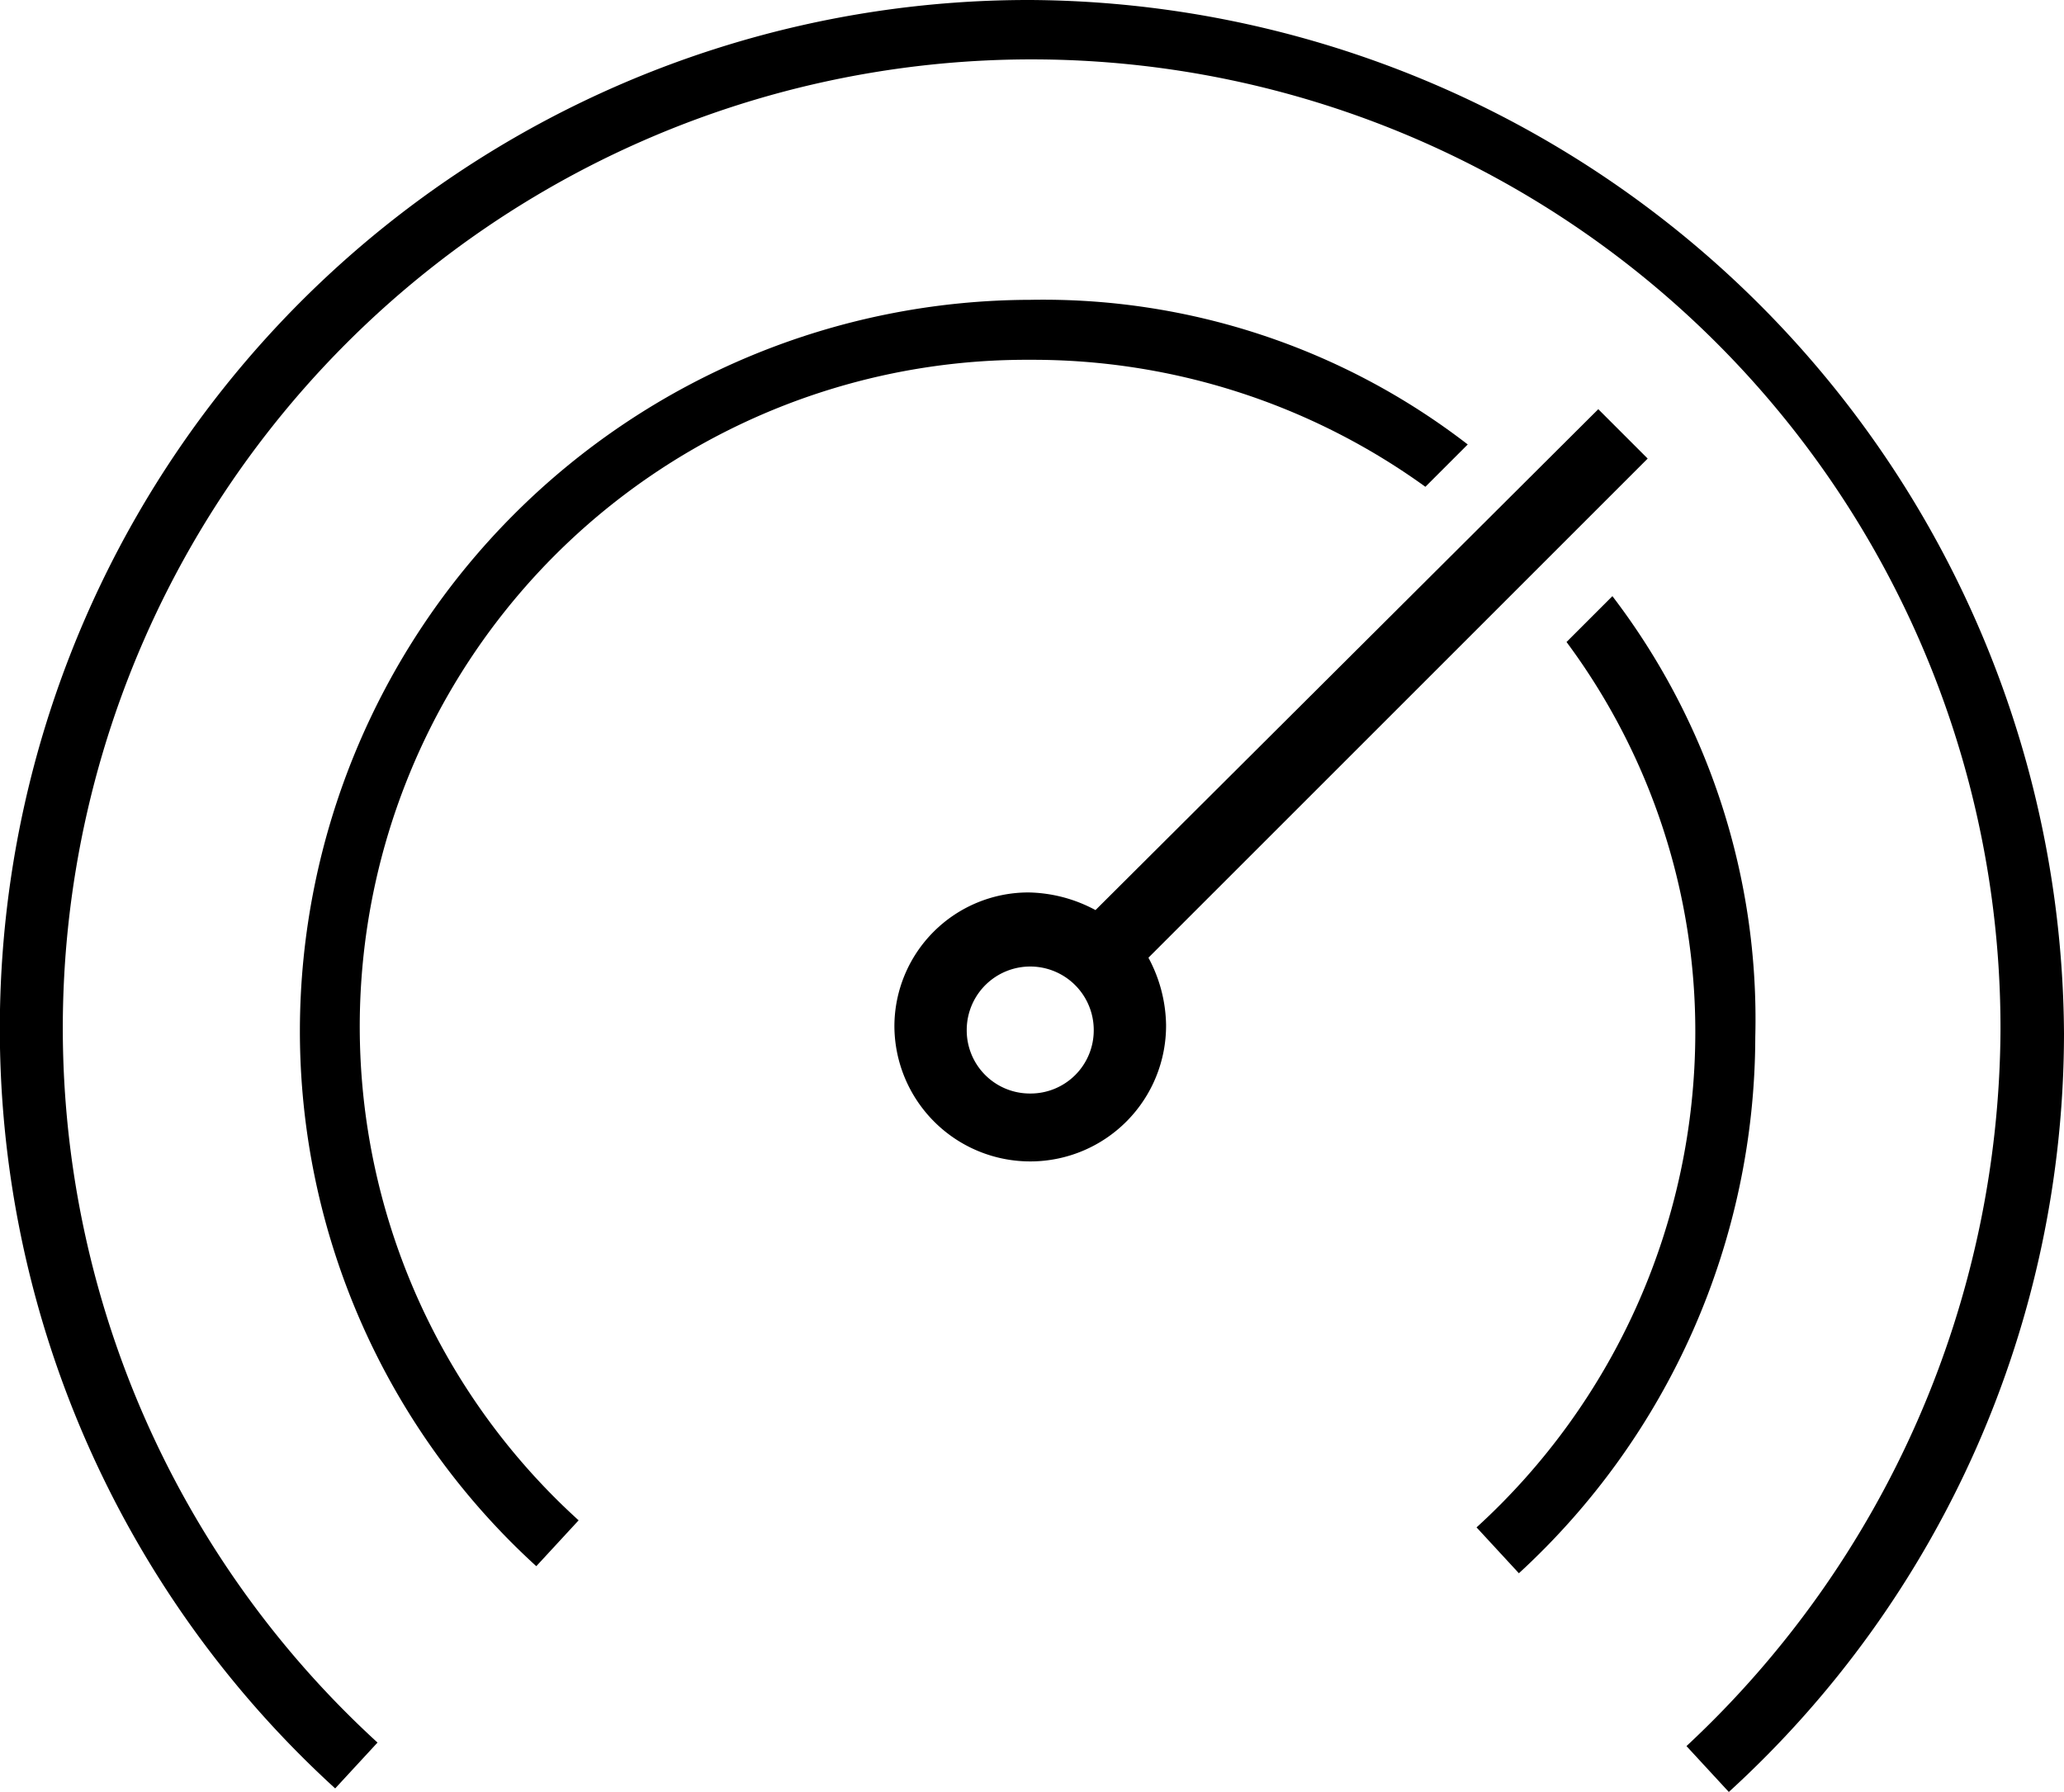 <svg id="speed" xmlns="http://www.w3.org/2000/svg" width="58.5" height="50.8" viewBox="0 0 58.5 50.8"><title>speed</title><path d="M46.65,12.95l-1.4-1.4L31,25.75a4.14,4.14,0,0,0-1.9-.5,3.8,3.8,0,0,0-3.8,3.8A3.8,3.8,0,0,0,33,29a4.14,4.14,0,0,0-.5-1.9Zm-17.5,18a1.79,1.79,0,0,1-1.8-1.8,1.8,1.8,0,0,1,3.6,0A1.79,1.79,0,0,1,29.15,30.95Z" transform="translate(0.05 0.05)"  /><path d="M29.15-.05a29.16,29.16,0,0,0-19.7,50.7l1.2-1.3a27.46,27.46,0,1,1,46-20.2,27.94,27.94,0,0,1-8.9,20.3l1.2,1.3a29.14,29.14,0,0,0,9.5-21.5A29.47,29.47,0,0,0,29.15-.05Z" transform="translate(0.05 0.05)"  /><path d="M29.15,10.15a19,19,0,0,1,11.2,3.6l1.2-1.2a19.68,19.68,0,0,0-12.4-4.1,20.74,20.74,0,0,0-20.7,20.7,20.53,20.53,0,0,0,6.7,15.2l1.2-1.3A18.9,18.9,0,0,1,29.15,10.15Z" transform="translate(0.05 0.05)"  /><path d="M45.65,16.85l-1.3,1.3A18.51,18.51,0,0,1,48,29.25a19,19,0,0,1-6.2,14l1.2,1.3a20.69,20.69,0,0,0,6.7-15.2A19.75,19.75,0,0,0,45.65,16.85Z" transform="translate(0.05 0.05)"  /></svg>